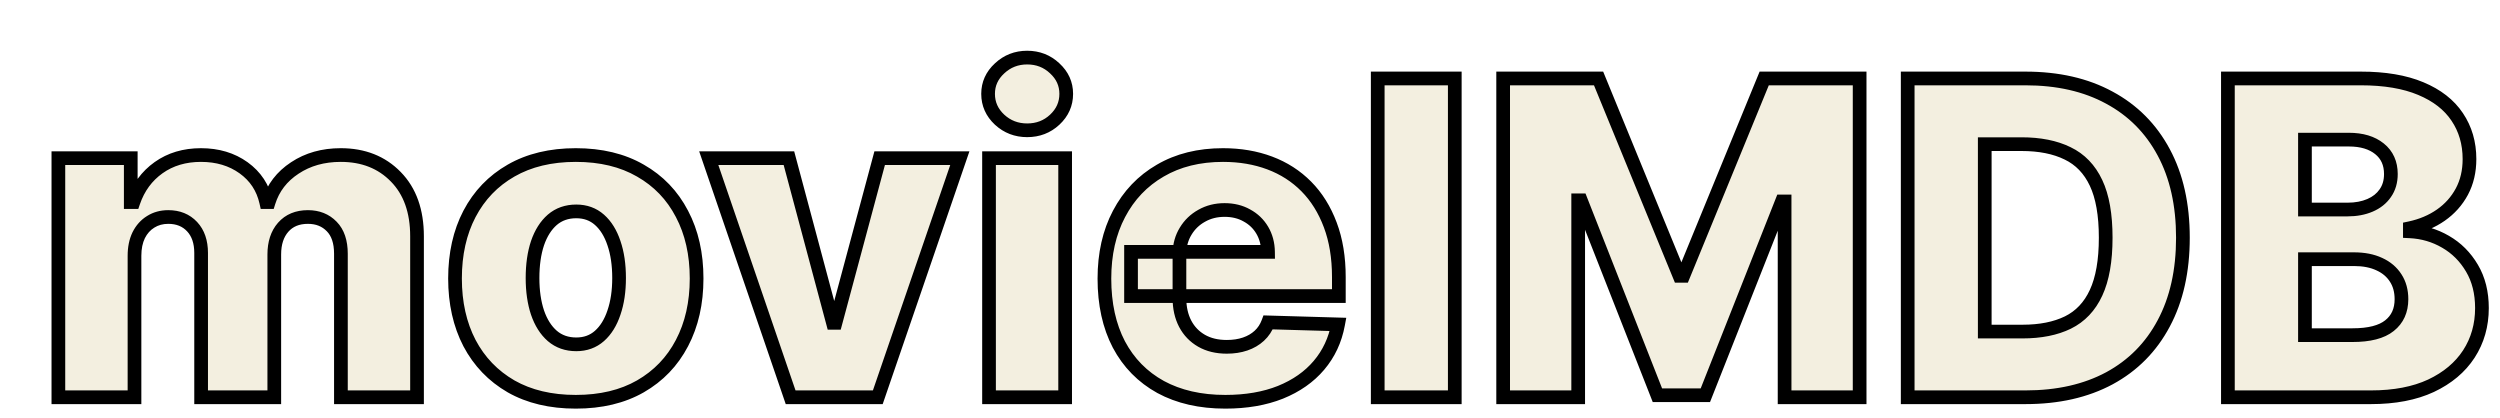 <svg width="365" height="61" viewBox="0 0 365 61" fill="none" xmlns="http://www.w3.org/2000/svg">
<g filter="url(#filter0_d_12_2)">
<path d="M0.523 50V15.091H11.091V21.5H11.477C12.204 19.379 13.432 17.704 15.159 16.477C16.886 15.25 18.947 14.636 21.341 14.636C23.765 14.636 25.841 15.258 27.568 16.5C29.296 17.742 30.394 19.409 30.864 21.5H31.227C31.879 19.424 33.151 17.765 35.045 16.523C36.939 15.265 39.174 14.636 41.75 14.636C45.053 14.636 47.735 15.697 49.795 17.818C51.856 19.924 52.886 22.818 52.886 26.5V50H41.773V29.046C41.773 27.303 41.326 25.977 40.432 25.068C39.538 24.144 38.379 23.682 36.955 23.682C35.424 23.682 34.22 24.182 33.341 25.182C32.477 26.167 32.045 27.492 32.045 29.159V50H21.364V28.932C21.364 27.311 20.924 26.03 20.046 25.091C19.167 24.151 18.008 23.682 16.568 23.682C15.598 23.682 14.742 23.917 14 24.386C13.258 24.841 12.674 25.492 12.25 26.341C11.841 27.189 11.636 28.189 11.636 29.341V50H0.523ZM76.068 50.659C72.401 50.659 69.25 49.909 66.614 48.409C63.992 46.894 61.97 44.788 60.545 42.091C59.136 39.379 58.432 36.235 58.432 32.659C58.432 29.068 59.136 25.924 60.545 23.227C61.97 20.515 63.992 18.409 66.614 16.909C69.25 15.394 72.401 14.636 76.068 14.636C79.735 14.636 82.879 15.394 85.5 16.909C88.136 18.409 90.159 20.515 91.568 23.227C92.992 25.924 93.704 29.068 93.704 32.659C93.704 36.235 92.992 39.379 91.568 42.091C90.159 44.788 88.136 46.894 85.5 48.409C82.879 49.909 79.735 50.659 76.068 50.659ZM76.136 42.273C77.47 42.273 78.599 41.864 79.523 41.045C80.447 40.227 81.151 39.091 81.636 37.636C82.136 36.182 82.386 34.5 82.386 32.591C82.386 30.651 82.136 28.954 81.636 27.5C81.151 26.046 80.447 24.909 79.523 24.091C78.599 23.273 77.47 22.864 76.136 22.864C74.758 22.864 73.591 23.273 72.636 24.091C71.697 24.909 70.977 26.046 70.477 27.5C69.992 28.954 69.75 30.651 69.75 32.591C69.75 34.5 69.992 36.182 70.477 37.636C70.977 39.091 71.697 40.227 72.636 41.045C73.591 41.864 74.758 42.273 76.136 42.273ZM132.136 15.091L120.159 50H107.432L95.477 15.091H107.182L113.614 39.136H113.977L120.432 15.091H132.136ZM136.398 50V15.091H147.511V50H136.398ZM141.966 11.023C140.405 11.023 139.064 10.508 137.943 9.477C136.822 8.432 136.261 7.174 136.261 5.705C136.261 4.25 136.822 3.008 137.943 1.977C139.064 0.932 140.405 0.409 141.966 0.409C143.542 0.409 144.883 0.932 145.989 1.977C147.11 3.008 147.67 4.25 147.67 5.705C147.67 7.174 147.11 8.432 145.989 9.477C144.883 10.508 143.542 11.023 141.966 11.023ZM170.903 50.659C167.252 50.659 164.1 49.939 161.449 48.5C158.813 47.045 156.782 44.977 155.358 42.295C153.949 39.599 153.244 36.394 153.244 32.682C153.244 29.076 153.956 25.924 155.381 23.227C156.805 20.515 158.812 18.409 161.403 16.909C163.994 15.394 167.047 14.636 170.562 14.636C173.047 14.636 175.32 15.023 177.381 15.796C179.441 16.568 181.222 17.712 182.722 19.227C184.222 20.742 185.388 22.614 186.222 24.841C187.055 27.053 187.472 29.591 187.472 32.455V35.227H157.131V28.773H177.131C177.116 27.591 176.835 26.538 176.29 25.614C175.744 24.689 174.994 23.97 174.04 23.454C173.1 22.924 172.017 22.659 170.79 22.659C169.547 22.659 168.434 22.939 167.449 23.5C166.464 24.046 165.684 24.796 165.108 25.75C164.532 26.689 164.229 27.758 164.199 28.954V35.523C164.199 36.947 164.479 38.197 165.04 39.273C165.6 40.333 166.396 41.159 167.426 41.75C168.456 42.341 169.684 42.636 171.108 42.636C172.093 42.636 172.987 42.5 173.79 42.227C174.593 41.955 175.282 41.553 175.858 41.023C176.434 40.492 176.866 39.841 177.153 39.068L187.358 39.364C186.934 41.651 186.002 43.644 184.562 45.341C183.138 47.023 181.267 48.333 178.949 49.273C176.631 50.197 173.949 50.659 170.903 50.659ZM204.398 3.455V50H193.148V3.455H204.398ZM211.46 3.455H225.392L237.21 32.273H237.756L249.574 3.455H263.506V50H252.551V21.409H252.165L240.983 49.705H233.983L222.801 21.25H222.415V50H211.46V3.455ZM287.727 50H270.523V3.455H287.705C292.447 3.455 296.53 4.386 299.955 6.25C303.394 8.098 306.045 10.765 307.909 14.25C309.773 17.72 310.705 21.871 310.705 26.704C310.705 31.553 309.773 35.72 307.909 39.205C306.061 42.689 303.417 45.364 299.977 47.227C296.538 49.076 292.455 50 287.727 50ZM281.773 40.409H287.295C289.902 40.409 292.106 39.97 293.909 39.091C295.727 38.197 297.098 36.75 298.023 34.75C298.962 32.735 299.432 30.053 299.432 26.704C299.432 23.356 298.962 20.689 298.023 18.704C297.083 16.704 295.697 15.265 293.864 14.386C292.045 13.492 289.803 13.046 287.136 13.046H281.773V40.409ZM317.273 50V3.455H336.682C340.167 3.455 343.083 3.947 345.432 4.932C347.795 5.917 349.568 7.295 350.75 9.068C351.947 10.841 352.545 12.894 352.545 15.227C352.545 17 352.174 18.583 351.432 19.977C350.689 21.356 349.667 22.5 348.364 23.409C347.061 24.318 345.553 24.954 343.841 25.318V25.773C345.72 25.864 347.455 26.371 349.045 27.296C350.652 28.22 351.939 29.508 352.909 31.159C353.879 32.795 354.364 34.735 354.364 36.977C354.364 39.477 353.727 41.712 352.455 43.682C351.182 45.636 349.341 47.182 346.932 48.318C344.523 49.439 341.598 50 338.159 50H317.273ZM328.523 40.932H335.477C337.917 40.932 339.712 40.47 340.864 39.545C342.03 38.621 342.614 37.333 342.614 35.682C342.614 34.485 342.333 33.455 341.773 32.591C341.212 31.712 340.417 31.038 339.386 30.568C338.356 30.083 337.121 29.841 335.682 29.841H328.523V40.932ZM328.523 22.591H334.75C335.977 22.591 337.068 22.386 338.023 21.977C338.977 21.568 339.72 20.977 340.25 20.204C340.795 19.432 341.068 18.5 341.068 17.409C341.068 15.848 340.515 14.621 339.409 13.727C338.303 12.833 336.811 12.386 334.932 12.386H328.523V22.591Z" fill="#F3EFE0"/>
<path d="M0.523 50H-0.477V51H0.523V50ZM0.523 15.091V14.091H-0.477V15.091H0.523ZM11.091 15.091H12.091V14.091H11.091V15.091ZM11.091 21.5H10.091V22.5H11.091V21.5ZM11.477 21.5V22.5H12.192L12.423 21.824L11.477 21.5ZM15.159 16.477L15.738 17.293L15.159 16.477ZM27.568 16.5L26.984 17.312L27.568 16.5ZM30.864 21.5L29.888 21.719L30.063 22.5H30.864V21.5ZM31.227 21.5V22.5H31.962L32.181 21.799L31.227 21.5ZM35.045 16.523L35.594 17.359L35.599 17.356L35.045 16.523ZM49.795 17.818L49.078 18.515L49.081 18.517L49.795 17.818ZM52.886 50V51H53.886V50H52.886ZM41.773 50H40.773V51H41.773V50ZM40.432 25.068L39.713 25.763L39.719 25.769L40.432 25.068ZM33.341 25.182L32.59 24.522L32.589 24.523L33.341 25.182ZM32.045 50V51H33.045V50H32.045ZM21.364 50H20.364V51H21.364V50ZM20.046 25.091L20.776 24.408L20.776 24.408L20.046 25.091ZM14 24.386L14.522 25.239L14.528 25.235L14.535 25.231L14 24.386ZM12.25 26.341L11.356 25.894L11.352 25.9L11.349 25.907L12.25 26.341ZM11.636 50V51H12.636V50H11.636ZM1.523 50V15.091H-0.477V50H1.523ZM0.523 16.091H11.091V14.091H0.523V16.091ZM10.091 15.091V21.5H12.091V15.091H10.091ZM11.091 22.5H11.477V20.5H11.091V22.5ZM12.423 21.824C13.087 19.889 14.192 18.391 15.738 17.293L14.58 15.662C12.672 17.018 11.322 18.869 10.531 21.176L12.423 21.824ZM15.738 17.293C17.275 16.201 19.127 15.636 21.341 15.636V13.636C18.767 13.636 16.498 14.299 14.58 15.662L15.738 17.293ZM21.341 15.636C23.586 15.636 25.45 16.208 26.984 17.312L28.152 15.688C26.232 14.307 23.944 13.636 21.341 13.636V15.636ZM26.984 17.312C28.511 18.41 29.471 19.865 29.888 21.719L31.839 21.281C31.316 18.953 30.08 17.075 28.152 15.688L26.984 17.312ZM30.864 22.5H31.227V20.5H30.864V22.5ZM32.181 21.799C32.761 19.954 33.885 18.48 35.594 17.359L34.497 15.687C32.419 17.05 30.997 18.895 30.273 21.201L32.181 21.799ZM35.599 17.356C37.307 16.221 39.344 15.636 41.75 15.636V13.636C39.005 13.636 36.571 14.309 34.492 15.69L35.599 17.356ZM41.75 15.636C44.818 15.636 47.229 16.611 49.078 18.515L50.513 17.121C48.241 14.783 45.289 13.636 41.75 13.636V15.636ZM49.081 18.517C50.916 20.393 51.886 23.011 51.886 26.5H53.886C53.886 22.625 52.797 19.456 50.51 17.119L49.081 18.517ZM51.886 26.5V50H53.886V26.5H51.886ZM52.886 49H41.773V51H52.886V49ZM42.773 50V29.046H40.773V50H42.773ZM42.773 29.046C42.773 27.139 42.282 25.523 41.145 24.367L39.719 25.769C40.37 26.431 40.773 27.467 40.773 29.046H42.773ZM41.151 24.373C40.047 23.232 38.618 22.682 36.955 22.682V24.682C38.14 24.682 39.029 25.056 39.713 25.763L41.151 24.373ZM36.955 22.682C35.184 22.682 33.688 23.272 32.59 24.522L34.092 25.842C34.752 25.091 35.664 24.682 36.955 24.682V22.682ZM32.589 24.523C31.526 25.735 31.046 27.318 31.046 29.159H33.045C33.045 27.667 33.429 26.598 34.093 25.841L32.589 24.523ZM31.046 29.159V50H33.045V29.159H31.046ZM32.045 49H21.364V51H32.045V49ZM22.364 50V28.932H20.364V50H22.364ZM22.364 28.932C22.364 27.126 21.87 25.577 20.776 24.408L19.315 25.774C19.979 26.483 20.364 27.495 20.364 28.932H22.364ZM20.776 24.408C19.684 23.241 18.248 22.682 16.568 22.682V24.682C17.767 24.682 18.649 25.062 19.315 25.774L20.776 24.408ZM16.568 22.682C15.43 22.682 14.384 22.96 13.465 23.541L14.535 25.231C15.101 24.873 15.767 24.682 16.568 24.682V22.682ZM13.478 23.534C12.562 24.095 11.856 24.893 11.356 25.894L13.144 26.788C13.493 26.091 13.954 25.587 14.522 25.239L13.478 23.534ZM11.349 25.907C10.862 26.917 10.636 28.072 10.636 29.341H12.636C12.636 28.307 12.82 27.462 13.151 26.775L11.349 25.907ZM10.636 29.341V50H12.636V29.341H10.636ZM11.636 49H0.523V51H11.636V49ZM66.614 48.409L66.113 49.275L66.119 49.278L66.614 48.409ZM60.545 42.091L59.658 42.552L59.661 42.558L60.545 42.091ZM60.545 23.227L59.66 22.762L59.659 22.764L60.545 23.227ZM66.614 16.909L67.11 17.777L67.112 17.776L66.614 16.909ZM85.5 16.909L84.999 17.775L85.005 17.778L85.5 16.909ZM91.568 23.227L90.681 23.688L90.684 23.694L91.568 23.227ZM91.568 42.091L90.683 41.626L90.682 41.628L91.568 42.091ZM85.5 48.409L85.997 49.277L85.998 49.276L85.5 48.409ZM79.523 41.045L78.86 40.297L79.523 41.045ZM81.636 37.636L80.691 37.311L80.688 37.32L81.636 37.636ZM81.636 27.5L80.688 27.816L80.691 27.825L81.636 27.5ZM79.523 24.091L80.186 23.342V23.342L79.523 24.091ZM72.636 24.091L71.986 23.332L71.98 23.337L72.636 24.091ZM70.477 27.5L69.531 27.175L69.529 27.184L70.477 27.5ZM70.477 37.636L69.528 37.953L69.532 37.961L70.477 37.636ZM72.636 41.045L71.98 41.8L71.986 41.805L72.636 41.045ZM76.068 49.659C72.539 49.659 69.565 48.938 67.108 47.54L66.119 49.278C68.935 50.88 72.264 51.659 76.068 51.659V49.659ZM67.114 47.543C64.657 46.123 62.767 44.156 61.43 41.624L59.661 42.558C61.173 45.42 63.328 47.665 66.113 49.275L67.114 47.543ZM61.433 41.63C60.109 39.083 59.432 36.102 59.432 32.659H57.432C57.432 36.368 58.163 39.675 59.658 42.552L61.433 41.63ZM59.432 32.659C59.432 29.201 60.11 26.221 61.432 23.69L59.659 22.764C58.163 25.628 57.432 28.936 57.432 32.659H59.432ZM61.431 23.692C62.768 21.146 64.657 19.181 67.11 17.777L66.117 16.041C63.328 17.637 61.172 19.884 59.66 22.762L61.431 23.692ZM67.112 17.776C69.568 16.364 72.54 15.636 76.068 15.636V13.636C72.263 13.636 68.932 14.424 66.115 16.042L67.112 17.776ZM76.068 15.636C79.596 15.636 82.56 16.364 85 17.775L86 16.043C83.198 14.423 79.874 13.636 76.068 13.636V15.636ZM85.005 17.778C87.473 19.182 89.36 21.146 90.681 23.688L92.456 22.766C90.958 19.884 88.8 17.636 85.995 16.04L85.005 17.778ZM90.684 23.694C92.02 26.224 92.704 29.202 92.704 32.659H94.704C94.704 28.934 93.965 25.625 92.453 22.76L90.684 23.694ZM92.704 32.659C92.704 36.1 92.02 39.08 90.683 41.626L92.454 42.556C93.965 39.678 94.704 36.37 94.704 32.659H92.704ZM90.682 41.628C89.361 44.156 87.473 46.122 85.002 47.542L85.998 49.276C88.8 47.666 90.957 45.42 92.454 42.554L90.682 41.628ZM85.003 47.541C82.563 48.938 79.598 49.659 76.068 49.659V51.659C79.872 51.659 83.195 50.88 85.997 49.277L85.003 47.541ZM76.136 43.273C77.693 43.273 79.063 42.788 80.186 41.794L78.86 40.297C78.134 40.94 77.247 41.273 76.136 41.273V43.273ZM80.186 41.794C81.27 40.834 82.058 39.534 82.585 37.953L80.688 37.32C80.245 38.648 79.624 39.62 78.86 40.297L80.186 41.794ZM82.582 37.961C83.126 36.38 83.386 34.585 83.386 32.591H81.386C81.386 34.415 81.147 35.983 80.691 37.311L82.582 37.961ZM83.386 32.591C83.386 30.569 83.126 28.757 82.582 27.175L80.691 27.825C81.147 29.152 81.386 30.735 81.386 32.591H83.386ZM82.585 27.184C82.058 25.602 81.27 24.302 80.186 23.342L78.86 24.84C79.624 25.516 80.245 26.488 80.688 27.816L82.585 27.184ZM80.186 23.342C79.063 22.349 77.693 21.864 76.136 21.864V23.864C77.247 23.864 78.134 24.197 78.86 24.84L80.186 23.342ZM76.136 21.864C74.544 21.864 73.139 22.343 71.986 23.332L73.287 24.85C74.043 24.203 74.972 23.864 76.136 23.864V21.864ZM71.98 23.337C70.88 24.294 70.075 25.593 69.532 27.175L71.423 27.825C71.879 26.498 72.514 25.524 73.293 24.845L71.98 23.337ZM69.529 27.184C69.002 28.763 68.75 30.571 68.75 32.591H70.75C70.75 30.732 70.983 29.146 71.426 27.816L69.529 27.184ZM68.75 32.591C68.75 34.582 69.003 36.375 69.529 37.953L71.426 37.32C70.982 35.989 70.75 34.418 70.75 32.591H68.75ZM69.532 37.961C70.075 39.543 70.88 40.842 71.98 41.8L73.293 40.291C72.514 39.612 71.879 38.639 71.423 37.311L69.532 37.961ZM71.986 41.805C73.139 42.794 74.544 43.273 76.136 43.273V41.273C74.972 41.273 74.043 40.934 73.287 40.286L71.986 41.805ZM132.136 15.091L133.082 15.415L133.537 14.091H132.136V15.091ZM120.159 50V51H120.873L121.105 50.325L120.159 50ZM107.432 50L106.486 50.324L106.717 51H107.432V50ZM95.477 15.091V14.091H94.078L94.531 15.415L95.477 15.091ZM107.182 15.091L108.148 14.832L107.949 14.091H107.182V15.091ZM113.614 39.136L112.648 39.395L112.846 40.136H113.614V39.136ZM113.977 39.136V40.136H114.744L114.943 39.396L113.977 39.136ZM120.432 15.091V14.091H119.665L119.466 14.832L120.432 15.091ZM131.19 14.766L119.213 49.675L121.105 50.325L133.082 15.415L131.19 14.766ZM120.159 49H107.432V51H120.159V49ZM108.378 49.676L96.423 14.767L94.531 15.415L106.486 50.324L108.378 49.676ZM95.477 16.091H107.182V14.091H95.477V16.091ZM106.216 15.349L112.648 39.395L114.58 38.878L108.148 14.832L106.216 15.349ZM113.614 40.136H113.977V38.136H113.614V40.136ZM114.943 39.396L121.398 15.35L119.466 14.832L113.011 38.877L114.943 39.396ZM120.432 16.091H132.136V14.091H120.432V16.091ZM136.398 50H135.398V51H136.398V50ZM136.398 15.091V14.091H135.398V15.091H136.398ZM147.511 15.091H148.511V14.091H147.511V15.091ZM147.511 50V51H148.511V50H147.511ZM137.943 9.477L137.261 10.209L137.267 10.214L137.943 9.477ZM137.943 1.977L138.62 2.714L138.625 2.709L137.943 1.977ZM145.989 1.977L145.302 2.704L145.312 2.714L145.989 1.977ZM145.989 9.477L146.67 10.209L146.671 10.209L145.989 9.477ZM137.398 50V15.091H135.398V50H137.398ZM136.398 16.091H147.511V14.091H136.398V16.091ZM146.511 15.091V50H148.511V15.091H146.511ZM147.511 49H136.398V51H147.511V49ZM141.966 10.023C140.649 10.023 139.551 9.597 138.62 8.741L137.267 10.214C138.577 11.418 140.162 12.023 141.966 12.023V10.023ZM138.625 8.746C137.697 7.88 137.261 6.884 137.261 5.705H135.261C135.261 7.465 135.947 8.983 137.261 10.209L138.625 8.746ZM137.261 5.705C137.261 4.544 137.694 3.565 138.62 2.714L137.267 1.241C135.95 2.451 135.261 3.956 135.261 5.705H137.261ZM138.625 2.709C139.558 1.839 140.653 1.409 141.966 1.409V-0.591C140.157 -0.591 138.571 0.024 137.261 1.246L138.625 2.709ZM141.966 1.409C143.296 1.409 144.388 1.841 145.302 2.704L146.676 1.251C145.377 0.023 143.787 -0.591 141.966 -0.591V1.409ZM145.312 2.714C146.238 3.565 146.67 4.544 146.67 5.705H148.67C148.67 3.956 147.982 2.451 146.665 1.241L145.312 2.714ZM146.67 5.705C146.67 6.884 146.235 7.88 145.307 8.746L146.671 10.209C147.985 8.983 148.67 7.465 148.67 5.705H146.67ZM145.307 8.746C144.395 9.596 143.301 10.023 141.966 10.023V12.023C143.783 12.023 145.371 11.42 146.67 10.209L145.307 8.746ZM161.449 48.5L160.966 49.376L160.972 49.379L161.449 48.5ZM155.358 42.295L154.472 42.758L154.475 42.764L155.358 42.295ZM155.381 23.227L156.265 23.694L156.266 23.692L155.381 23.227ZM161.403 16.909L161.904 17.774L161.908 17.772L161.403 16.909ZM177.381 15.796L177.732 14.859L177.381 15.796ZM186.222 24.841L185.285 25.191L185.286 25.193L186.222 24.841ZM187.472 35.227V36.227H188.472V35.227H187.472ZM157.131 35.227H156.131V36.227H157.131V35.227ZM157.131 28.773V27.773H156.131V28.773H157.131ZM177.131 28.773V29.773H178.144L178.131 28.76L177.131 28.773ZM174.04 23.454L173.548 24.325L173.556 24.33L173.565 24.335L174.04 23.454ZM167.449 23.5L167.933 24.375L167.944 24.369L167.449 23.5ZM165.108 25.75L165.961 26.273L165.964 26.267L165.108 25.75ZM164.199 28.954L163.199 28.929L163.199 28.942V28.954H164.199ZM165.04 39.273L164.153 39.735L164.156 39.74L165.04 39.273ZM167.426 41.75L166.929 42.617L167.426 41.75ZM173.79 42.227L174.111 43.174L173.79 42.227ZM175.858 41.023L176.535 41.758V41.758L175.858 41.023ZM177.153 39.068L177.182 38.069L176.466 38.048L176.216 38.719L177.153 39.068ZM187.358 39.364L188.341 39.546L188.554 38.398L187.387 38.364L187.358 39.364ZM184.562 45.341L183.8 44.694L183.799 44.695L184.562 45.341ZM178.949 49.273L179.319 50.202L179.324 50.2L178.949 49.273ZM170.903 49.659C167.384 49.659 164.403 48.966 161.926 47.621L160.972 49.379C163.798 50.913 167.12 51.659 170.903 51.659V49.659ZM161.932 47.624C159.467 46.264 157.575 44.338 156.241 41.826L154.475 42.764C155.989 45.616 158.158 47.826 160.966 49.376L161.932 47.624ZM156.244 41.832C154.925 39.306 154.244 36.268 154.244 32.682H152.244C152.244 36.52 152.973 39.891 154.472 42.758L156.244 41.832ZM154.244 32.682C154.244 29.209 154.929 26.223 156.265 23.694L154.496 22.76C152.983 25.625 152.244 28.943 152.244 32.682H154.244ZM156.266 23.692C157.605 21.143 159.481 19.178 161.904 17.774L160.902 16.044C158.144 17.64 156.005 19.887 154.495 22.762L156.266 23.692ZM161.908 17.772C164.322 16.361 167.194 15.636 170.562 15.636V13.636C166.901 13.636 163.667 14.427 160.899 16.046L161.908 17.772ZM170.562 15.636C172.943 15.636 175.095 16.006 177.03 16.732L177.732 14.859C175.545 14.039 173.152 13.636 170.562 13.636V15.636ZM177.03 16.732C178.959 17.456 180.616 18.522 182.011 19.931L183.432 18.524C181.827 16.903 179.923 15.681 177.732 14.859L177.03 16.732ZM182.011 19.931C183.401 21.334 184.495 23.081 185.285 25.191L187.158 24.491C186.281 22.146 185.043 20.15 183.432 18.524L182.011 19.931ZM185.286 25.193C186.069 27.272 186.472 29.687 186.472 32.455H188.472C188.472 29.495 188.041 26.834 187.157 24.488L185.286 25.193ZM186.472 32.455V35.227H188.472V32.455H186.472ZM187.472 34.227H157.131V36.227H187.472V34.227ZM158.131 35.227V28.773H156.131V35.227H158.131ZM157.131 29.773H177.131V27.773H157.131V29.773ZM178.131 28.76C178.113 27.422 177.794 26.195 177.151 25.105L175.429 26.122C175.877 26.881 176.118 27.76 176.131 28.785L178.131 28.76ZM177.151 25.105C176.512 24.023 175.628 23.175 174.515 22.575L173.565 24.335C174.361 24.764 174.977 25.356 175.429 26.122L177.151 25.105ZM174.531 22.584C173.422 21.958 172.165 21.659 170.79 21.659V23.659C171.869 23.659 172.778 23.891 173.548 24.325L174.531 22.584ZM170.79 21.659C169.391 21.659 168.104 21.976 166.954 22.631L167.944 24.369C168.763 23.902 169.704 23.659 170.79 23.659V21.659ZM166.964 22.625C165.828 23.255 164.919 24.128 164.252 25.233L165.964 26.267C166.449 25.463 167.1 24.836 167.933 24.375L166.964 22.625ZM164.255 25.227C163.58 26.33 163.234 27.572 163.199 28.929L165.199 28.98C165.225 27.943 165.485 27.049 165.961 26.273L164.255 25.227ZM163.199 28.954V35.523H165.199V28.954H163.199ZM163.199 35.523C163.199 37.08 163.506 38.493 164.153 39.735L165.927 38.811C165.452 37.9 165.199 36.814 165.199 35.523H163.199ZM164.156 39.74C164.804 40.966 165.732 41.931 166.929 42.617L167.924 40.883C167.059 40.387 166.397 39.7 165.924 38.805L164.156 39.74ZM166.929 42.617C168.138 43.311 169.544 43.636 171.108 43.636V41.636C169.823 41.636 168.775 41.371 167.924 40.883L166.929 42.617ZM171.108 43.636C172.185 43.636 173.19 43.487 174.111 43.174L173.468 41.28C172.784 41.513 172.001 41.636 171.108 41.636V43.636ZM174.111 43.174C175.035 42.86 175.849 42.391 176.535 41.758L175.18 40.287C174.716 40.715 174.15 41.049 173.468 41.28L174.111 43.174ZM176.535 41.758C177.233 41.116 177.751 40.329 178.09 39.417L176.216 38.719C175.98 39.352 175.634 39.869 175.18 40.287L176.535 41.758ZM177.124 40.068L187.329 40.363L187.387 38.364L177.182 38.069L177.124 40.068ZM186.375 39.181C185.981 41.306 185.121 43.136 183.8 44.694L185.325 45.988C186.883 44.152 187.887 41.997 188.341 39.546L186.375 39.181ZM183.799 44.695C182.493 46.237 180.762 47.459 178.573 48.346L179.324 50.2C181.772 49.208 183.783 47.808 185.326 45.987L183.799 44.695ZM178.579 48.344C176.401 49.212 173.849 49.659 170.903 49.659V51.659C174.049 51.659 176.86 51.182 179.319 50.202L178.579 48.344ZM204.398 3.455H205.398V2.455H204.398V3.455ZM204.398 50V51H205.398V50H204.398ZM193.148 50H192.148V51H193.148V50ZM193.148 3.455V2.455H192.148V3.455H193.148ZM203.398 3.455V50H205.398V3.455H203.398ZM204.398 49H193.148V51H204.398V49ZM194.148 50V3.455H192.148V50H194.148ZM193.148 4.455H204.398V2.455H193.148V4.455ZM211.46 3.455V2.455H210.46V3.455H211.46ZM225.392 3.455L226.317 3.075L226.063 2.455H225.392V3.455ZM237.21 32.273L236.285 32.652L236.54 33.273H237.21V32.273ZM237.756 32.273V33.273H238.426L238.681 32.652L237.756 32.273ZM249.574 3.455V2.455H248.903L248.649 3.075L249.574 3.455ZM263.506 3.455H264.506V2.455H263.506V3.455ZM263.506 50V51H264.506V50H263.506ZM252.551 50H251.551V51H252.551V50ZM252.551 21.409H253.551V20.409H252.551V21.409ZM252.165 21.409V20.409H251.485L251.235 21.042L252.165 21.409ZM240.983 49.705V50.705H241.663L241.913 50.072L240.983 49.705ZM233.983 49.705L233.052 50.07L233.301 50.705H233.983V49.705ZM222.801 21.25L223.732 20.884L223.483 20.25H222.801V21.25ZM222.415 21.25V20.25H221.415V21.25H222.415ZM222.415 50V51H223.415V50H222.415ZM211.46 50H210.46V51H211.46V50ZM211.46 4.455H225.392V2.455H211.46V4.455ZM224.467 3.834L236.285 32.652L238.135 31.893L226.317 3.075L224.467 3.834ZM237.21 33.273H237.756V31.273H237.21V33.273ZM238.681 32.652L250.499 3.834L248.649 3.075L236.83 31.893L238.681 32.652ZM249.574 4.455H263.506V2.455H249.574V4.455ZM262.506 3.455V50H264.506V3.455H262.506ZM263.506 49H252.551V51H263.506V49ZM253.551 50V21.409H251.551V50H253.551ZM252.551 20.409H252.165V22.409H252.551V20.409ZM251.235 21.042L240.053 49.337L241.913 50.072L253.095 21.777L251.235 21.042ZM240.983 48.705H233.983V50.705H240.983V48.705ZM234.914 49.339L223.732 20.884L221.87 21.616L233.052 50.07L234.914 49.339ZM222.801 20.25H222.415V22.25H222.801V20.25ZM221.415 21.25V50H223.415V21.25H221.415ZM222.415 49H211.46V51H222.415V49ZM212.46 50V3.455H210.46V50H212.46ZM270.523 50H269.523V51H270.523V50ZM270.523 3.455V2.455H269.523V3.455H270.523ZM299.955 6.25L299.477 7.128L299.481 7.131L299.955 6.25ZM307.909 14.25L307.027 14.722L307.028 14.723L307.909 14.25ZM307.909 39.205L307.027 38.733L307.026 38.736L307.909 39.205ZM299.977 47.227L300.451 48.108L300.454 48.106L299.977 47.227ZM281.773 40.409H280.773V41.409H281.773V40.409ZM293.909 39.091L294.347 39.99L294.35 39.988L293.909 39.091ZM298.023 34.75L297.116 34.328L297.115 34.331L298.023 34.75ZM298.023 18.704L297.118 19.13L297.119 19.132L298.023 18.704ZM293.864 14.386L293.422 15.284L293.431 15.288L293.864 14.386ZM281.773 13.046V12.046H280.773V13.046H281.773ZM287.727 49H270.523V51H287.727V49ZM271.523 50V3.455H269.523V50H271.523ZM270.523 4.455H287.705V2.455H270.523V4.455ZM287.705 4.455C292.316 4.455 296.228 5.36 299.477 7.128L300.433 5.372C296.833 3.413 292.578 2.455 287.705 2.455V4.455ZM299.481 7.131C302.745 8.885 305.255 11.408 307.027 14.722L308.791 13.778C306.836 10.122 304.043 7.312 300.428 5.369L299.481 7.131ZM307.028 14.723C308.798 18.018 309.705 21.999 309.705 26.704H311.705C311.705 21.743 310.748 17.422 308.79 13.777L307.028 14.723ZM309.705 26.704C309.705 31.425 308.798 35.423 307.027 38.733L308.791 39.676C310.748 36.017 311.705 31.681 311.705 26.704H309.705ZM307.026 38.736C305.269 42.048 302.766 44.579 299.501 46.348L300.454 48.106C304.068 46.148 306.853 43.33 308.793 39.673L307.026 38.736ZM299.504 46.346C296.238 48.102 292.324 49 287.727 49V51C292.585 51 296.838 50.05 300.451 48.108L299.504 46.346ZM281.773 41.409H287.295V39.409H281.773V41.409ZM287.295 41.409C290.01 41.409 292.373 40.952 294.347 39.99L293.471 38.192C291.839 38.987 289.793 39.409 287.295 39.409V41.409ZM294.35 39.988C296.393 38.984 297.919 37.358 298.93 35.169L297.115 34.331C296.278 36.142 295.062 37.41 293.468 38.194L294.35 39.988ZM298.929 35.172C299.953 32.975 300.432 30.132 300.432 26.704H298.432C298.432 29.974 297.971 32.494 297.116 34.328L298.929 35.172ZM300.432 26.704C300.432 23.279 299.954 20.447 298.927 18.277L297.119 19.132C297.971 20.932 298.432 23.434 298.432 26.704H300.432ZM298.928 18.279C297.9 16.09 296.356 14.472 294.296 13.485L293.431 15.288C295.038 16.058 296.267 17.319 297.118 19.13L298.928 18.279ZM294.305 13.489C292.313 12.51 289.91 12.046 287.136 12.046V14.046C289.696 14.046 291.778 14.475 293.422 15.284L294.305 13.489ZM287.136 12.046H281.773V14.046H287.136V12.046ZM280.773 13.046V40.409H282.773V13.046H280.773ZM317.273 50H316.273V51H317.273V50ZM317.273 3.455V2.455H316.273V3.455H317.273ZM345.432 4.932L345.045 5.854L345.047 5.855L345.432 4.932ZM350.75 9.068L349.918 9.623L349.921 9.628L350.75 9.068ZM351.432 19.977L352.312 20.451L352.314 20.447L351.432 19.977ZM348.364 23.409L347.791 22.589L348.364 23.409ZM343.841 25.318L343.633 24.34L342.841 24.508V25.318H343.841ZM343.841 25.773H342.841V26.726L343.793 26.772L343.841 25.773ZM349.045 27.296L348.543 28.16L348.547 28.162L349.045 27.296ZM352.909 31.159L352.047 31.665L352.049 31.669L352.909 31.159ZM352.455 43.682L353.293 44.227L353.294 44.224L352.455 43.682ZM346.932 48.318L347.354 49.225L347.358 49.223L346.932 48.318ZM328.523 40.932H327.523V41.932H328.523V40.932ZM340.864 39.545L340.243 38.762L340.238 38.766L340.864 39.545ZM341.773 32.591L340.93 33.129L340.934 33.135L341.773 32.591ZM339.386 30.568L338.961 31.473L338.972 31.478L339.386 30.568ZM328.523 29.841V28.841H327.523V29.841H328.523ZM328.523 22.591H327.523V23.591H328.523V22.591ZM340.25 20.204L339.433 19.628L339.425 19.639L340.25 20.204ZM339.409 13.727L340.038 12.95L339.409 13.727ZM328.523 12.386V11.386H327.523V12.386H328.523ZM318.273 50V3.455H316.273V50H318.273ZM317.273 4.455H336.682V2.455H317.273V4.455ZM336.682 4.455C340.08 4.455 342.855 4.936 345.045 5.854L345.819 4.01C343.311 2.958 340.254 2.455 336.682 2.455V4.455ZM345.047 5.855C347.266 6.779 348.866 8.045 349.918 9.623L351.582 8.513C350.27 6.546 348.325 5.054 345.816 4.009L345.047 5.855ZM349.921 9.628C350.996 11.22 351.545 13.074 351.545 15.227H353.545C353.545 12.713 352.897 10.462 351.579 8.509L349.921 9.628ZM351.545 15.227C351.545 16.856 351.206 18.275 350.549 19.507L352.314 20.447C353.143 18.892 353.545 17.144 353.545 15.227H351.545ZM350.551 19.503C349.884 20.742 348.968 21.768 347.791 22.589L348.936 24.229C350.365 23.232 351.495 21.97 352.312 20.451L350.551 19.503ZM347.791 22.589C346.609 23.414 345.228 24.001 343.633 24.34L344.049 26.296C345.878 25.908 347.512 25.222 348.936 24.229L347.791 22.589ZM342.841 25.318V25.773H344.841V25.318H342.841ZM343.793 26.772C345.515 26.855 347.094 27.318 348.543 28.16L349.548 26.431C347.815 25.424 345.924 24.872 343.889 24.774L343.793 26.772ZM348.547 28.162C349.997 28.997 351.162 30.158 352.047 31.665L353.771 30.653C352.717 28.857 351.306 27.442 349.544 26.429L348.547 28.162ZM352.049 31.669C352.912 33.125 353.364 34.882 353.364 36.977H355.364C355.364 34.588 354.846 32.466 353.769 30.649L352.049 31.669ZM353.364 36.977C353.364 39.298 352.776 41.342 351.615 43.139L353.294 44.224C354.679 42.082 355.364 39.657 355.364 36.977H353.364ZM351.617 43.136C350.459 44.914 348.771 46.345 346.505 47.414L347.358 49.223C349.911 48.019 351.905 46.359 353.293 44.227L351.617 43.136ZM346.51 47.412C344.266 48.456 341.494 49 338.159 49V51C341.703 51 344.78 50.423 347.354 49.225L346.51 47.412ZM338.159 49H317.273V51H338.159V49ZM328.523 41.932H335.477V39.932H328.523V41.932ZM335.477 41.932C338.008 41.932 340.077 41.459 341.49 40.325L340.238 38.766C339.347 39.48 337.826 39.932 335.477 39.932V41.932ZM341.485 40.329C342.919 39.193 343.614 37.601 343.614 35.682H341.614C341.614 37.066 341.142 38.05 340.243 38.762L341.485 40.329ZM343.614 35.682C343.614 34.324 343.294 33.097 342.612 32.046L340.934 33.135C341.373 33.812 341.614 34.646 341.614 35.682H343.614ZM342.616 32.053C341.942 30.997 340.991 30.201 339.801 29.658L338.972 31.478C339.842 31.875 340.482 32.427 340.93 33.129L342.616 32.053ZM339.812 29.663C338.618 29.102 337.231 28.841 335.682 28.841V30.841C337.012 30.841 338.094 31.065 338.961 31.473L339.812 29.663ZM335.682 28.841H328.523V30.841H335.682V28.841ZM327.523 29.841V40.932H329.523V29.841H327.523ZM328.523 23.591H334.75V21.591H328.523V23.591ZM334.75 23.591C336.088 23.591 337.317 23.368 338.417 22.896L337.629 21.058C336.819 21.405 335.866 21.591 334.75 21.591V23.591ZM338.417 22.896C339.526 22.421 340.426 21.716 341.075 20.77L339.425 19.639C339.014 20.239 338.429 20.715 337.629 21.058L338.417 22.896ZM341.067 20.781C341.749 19.815 342.068 18.674 342.068 17.409H340.068C340.068 18.326 339.842 19.049 339.433 19.628L341.067 20.781ZM342.068 17.409C342.068 15.58 341.404 14.053 340.038 12.95L338.781 14.505C339.627 15.189 340.068 16.117 340.068 17.409H342.068ZM340.038 12.95C338.704 11.871 336.966 11.386 334.932 11.386V13.386C336.656 13.386 337.902 13.795 338.781 14.505L340.038 12.95ZM334.932 11.386H328.523V13.386H334.932V11.386ZM327.523 12.386V22.591H329.523V12.386H327.523Z" fill="black"/>
</g>
<defs>
<filter id="filter0_d_12_2" x="0.523" y="0.409" width="363.841" height="60.25" filterUnits="userSpaceOnUse" color-interpolation-filters="sRGB">
<feFlood flood-opacity="0" result="BackgroundImageFix"/>
<feColorMatrix in="SourceAlpha" type="matrix" values="0 0 0 0 0 0 0 0 0 0 0 0 0 0 0 0 0 0 127 0" result="hardAlpha"/>
<feOffset dx="8" dy="8"/>
<feGaussianBlur stdDeviation="1"/>
<feComposite in2="hardAlpha" operator="out"/>
<feColorMatrix type="matrix" values="0 0 0 0 0 0 0 0 0 0 0 0 0 0 0 0 0 0 1 0"/>
<feBlend mode="normal" in2="BackgroundImageFix" result="effect1_dropShadow_12_2"/>
<feBlend mode="normal" in="SourceGraphic" in2="effect1_dropShadow_12_2" result="shape"/>
</filter>
</defs>
</svg>
